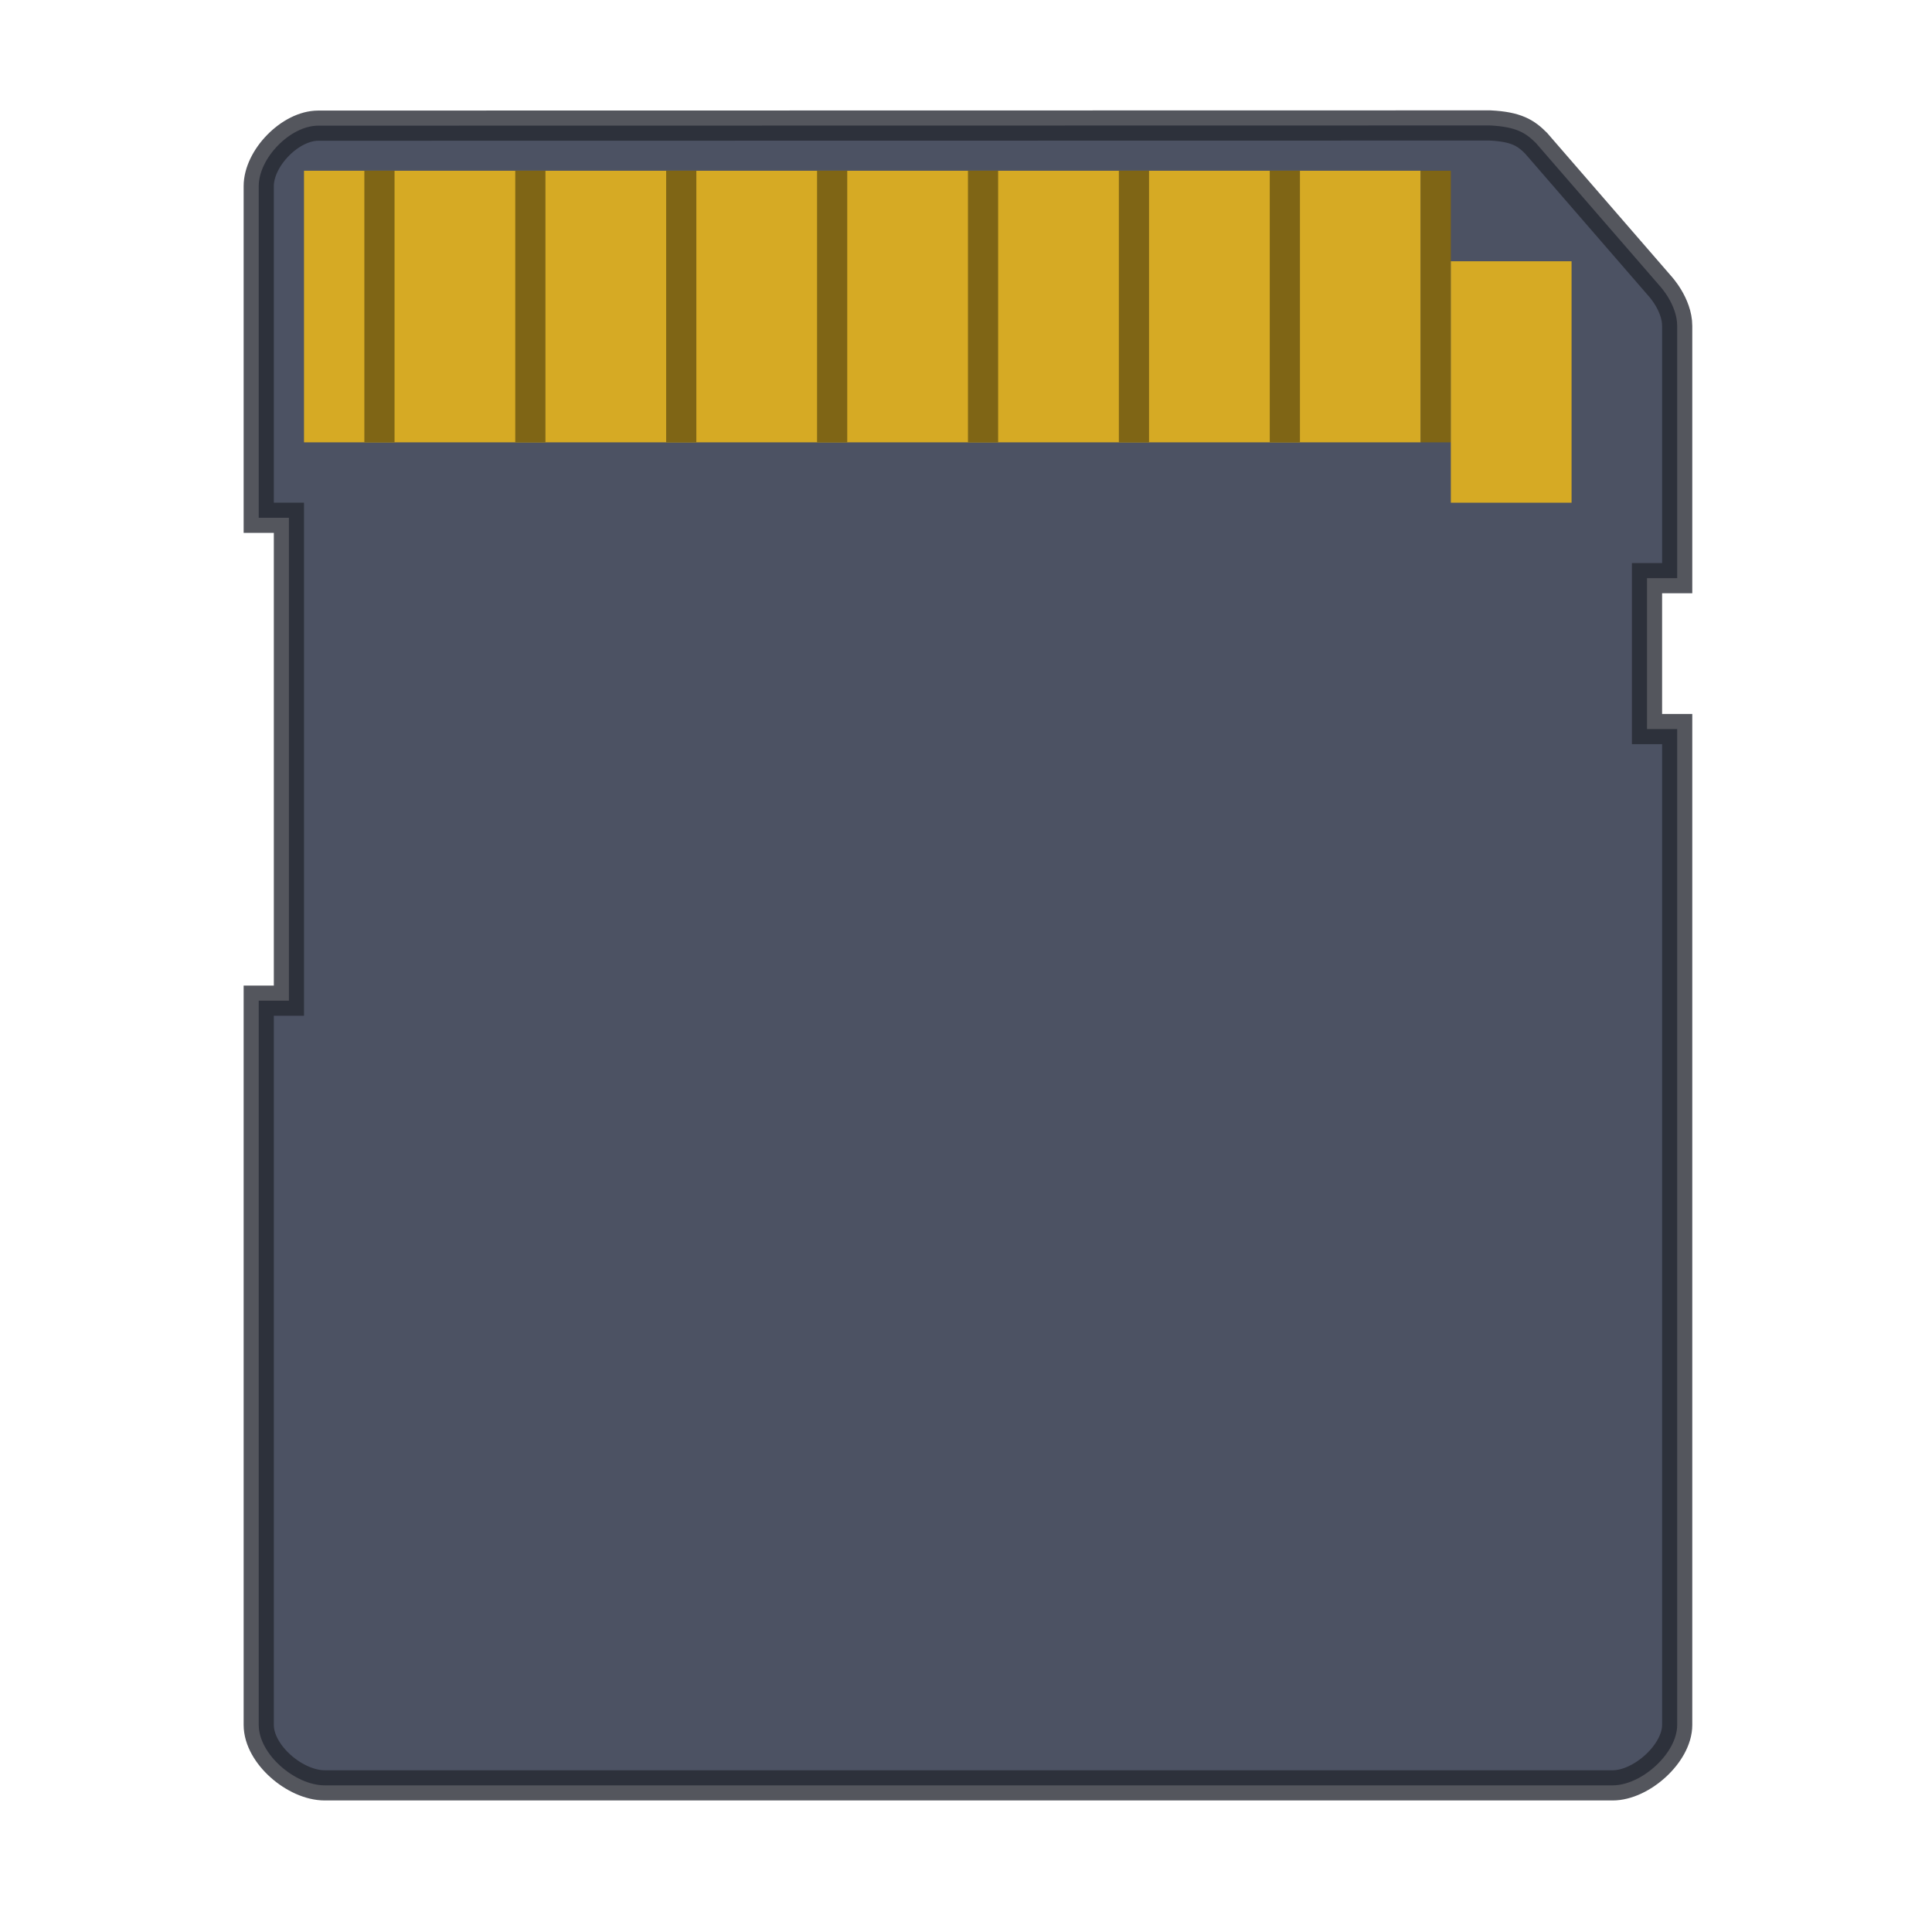 <?xml version="1.0" encoding="UTF-8" standalone="no"?>
<svg
   xmlns:dc="http://purl.org/dc/elements/1.1/"
   xmlns:cc="http://creativecommons.org/ns#"
   xmlns:rdf="http://www.w3.org/1999/02/22-rdf-syntax-ns#"
   xmlns:svg="http://www.w3.org/2000/svg"
   xmlns="http://www.w3.org/2000/svg"
   xmlns:sodipodi="http://sodipodi.sourceforge.net/DTD/sodipodi-0.dtd"
   xmlns:inkscape="http://www.inkscape.org/namespaces/inkscape"
   width="64"
   height="64"
   version="1"
   id="svg30"
   sodipodi:docname="media-flash.svg"
   inkscape:version="0.92.4 (5da689c313, 2019-01-14)">
  <defs
     id="defs34" />
  <sodipodi:namedview
     pagecolor="#ffffff"
     bordercolor="#666666"
     borderopacity="1"
     objecttolerance="10"
     gridtolerance="10"
     guidetolerance="10"
     inkscape:pageopacity="0"
     inkscape:pageshadow="2"
     inkscape:window-width="1366"
     inkscape:window-height="708"
     id="namedview32"
     showgrid="true"
     inkscape:snap-bbox="true"
     inkscape:bbox-nodes="true"
     inkscape:snap-intersection-paths="true"
     inkscape:object-paths="true"
     inkscape:snap-bbox-edge-midpoints="true"
     inkscape:snap-bbox-midpoints="true"
     inkscape:snap-smooth-nodes="true"
     inkscape:snap-midpoints="true"
     inkscape:zoom="2.6074563"
     inkscape:cx="20.754353"
     inkscape:cy="34.406983"
     inkscape:window-x="0"
     inkscape:window-y="30"
     inkscape:window-maximized="1"
     inkscape:current-layer="svg30">
    <inkscape:grid
       type="xygrid"
       id="grid843" />
  </sodipodi:namedview>
  <g
     id="g5618-2"
     transform="matrix(1.333,0,0,1.333,293.333,-1373.357)">
    <g
       transform="translate(-220.107,1030.044)"
       id="g5566-9">
      <path
         sodipodi:nodetypes="ssccccssssccccccccs"
         d="M 7.961,3.354 C 7.265,3.354 6.482,4.161 6.482,4.857 V 13.099 H 7.232 V 25.099 H 6.482 v 17.997 c 0,0.734 0.906,1.503 1.639,1.503 H 40.13 c 0.711,0 1.602,-0.792 1.602,-1.503 V 18.349 h -0.75 v -3.75 h 0.75 l -6e-6,-6.267 c 0,-0.535 -0.436,-0.999 -0.436,-0.999 L 38.224,3.789 C 37.973,3.538 37.739,3.381 37.079,3.349 Z"
         inkscape:connector-curvature="0"
         id="path6230-6"
         style="color:#000000;display:inline;overflow:visible;visibility:visible;fill:#4c5263;fill-opacity:1;fill-rule:evenodd;stroke:#252831;stroke-width:0.75;stroke-linecap:butt;stroke-linejoin:miter;stroke-miterlimit:4;stroke-dasharray:none;stroke-dashoffset:0.802;stroke-opacity:0.784;marker:none" />
      <rect
         width="27.75"
         height="6.75"
         x="7.607"
         y="4.474"
         id="rect3657-8"
         style="fill:#d6aa24;fill-opacity:1;stroke:none" />
    </g>
    <rect
       y="1034.518"
       x="-184.75"
       height="6.75"
       width="0.75"
       id="rect5577-8-2-7"
       style="opacity:1;fill:#7f6515;fill-opacity:1;stroke:none;stroke-width:1;stroke-linecap:butt;stroke-linejoin:miter;stroke-miterlimit:4;stroke-dasharray:none;stroke-dashoffset:0;stroke-opacity:1" />
    <rect
       style="opacity:1;fill:#d6aa24;fill-opacity:1;stroke:none;stroke-width:1;stroke-linecap:butt;stroke-linejoin:miter;stroke-miterlimit:4;stroke-dasharray:none;stroke-dashoffset:0;stroke-opacity:0.784"
       id="rect5644-7"
       width="3"
       height="6"
       x="-184"
       y="1036.768" />
    <rect
       y="1034.518"
       x="-188.5"
       height="6.75"
       width="0.75"
       id="rect5577-8-2-7-4"
       style="opacity:1;fill:#7f6515;fill-opacity:1;stroke:none;stroke-width:1;stroke-linecap:butt;stroke-linejoin:miter;stroke-miterlimit:4;stroke-dasharray:none;stroke-dashoffset:0;stroke-opacity:1" />
    <rect
       y="1034.518"
       x="-192.25"
       height="6.75"
       width="0.75"
       id="rect5577-8-2-7-5"
       style="opacity:1;fill:#7f6515;fill-opacity:1;stroke:none;stroke-width:1;stroke-linecap:butt;stroke-linejoin:miter;stroke-miterlimit:4;stroke-dasharray:none;stroke-dashoffset:0;stroke-opacity:1" />
    <rect
       y="1034.518"
       x="-196"
       height="6.75"
       width="0.75"
       id="rect5577-8-2-7-3"
       style="opacity:1;fill:#7f6515;fill-opacity:1;stroke:none;stroke-width:1;stroke-linecap:butt;stroke-linejoin:miter;stroke-miterlimit:4;stroke-dasharray:none;stroke-dashoffset:0;stroke-opacity:1" />
    <rect
       y="1034.518"
       x="-199.75"
       height="6.75"
       width="0.75"
       id="rect5577-8-2-7-8"
       style="opacity:1;fill:#7f6515;fill-opacity:1;stroke:none;stroke-width:1;stroke-linecap:butt;stroke-linejoin:miter;stroke-miterlimit:4;stroke-dasharray:none;stroke-dashoffset:0;stroke-opacity:1" />
    <rect
       y="1034.518"
       x="-203.5"
       height="6.75"
       width="0.75"
       id="rect5577-8-2-7-0"
       style="opacity:1;fill:#7f6515;fill-opacity:1;stroke:none;stroke-width:1;stroke-linecap:butt;stroke-linejoin:miter;stroke-miterlimit:4;stroke-dasharray:none;stroke-dashoffset:0;stroke-opacity:1" />
    <rect
       y="1034.518"
       x="-207.25"
       height="6.75"
       width="0.75"
       id="rect5577-8-2-7-6"
       style="opacity:1;fill:#7f6515;fill-opacity:1;stroke:none;stroke-width:1;stroke-linecap:butt;stroke-linejoin:miter;stroke-miterlimit:4;stroke-dasharray:none;stroke-dashoffset:0;stroke-opacity:1" />
    <rect
       y="1034.518"
       x="-211"
       height="6.75"
       width="0.75"
       id="rect5577-8-2-7-34"
       style="opacity:1;fill:#7f6515;fill-opacity:1;stroke:none;stroke-width:1;stroke-linecap:butt;stroke-linejoin:miter;stroke-miterlimit:4;stroke-dasharray:none;stroke-dashoffset:0;stroke-opacity:1" />
  </g>
</svg>
